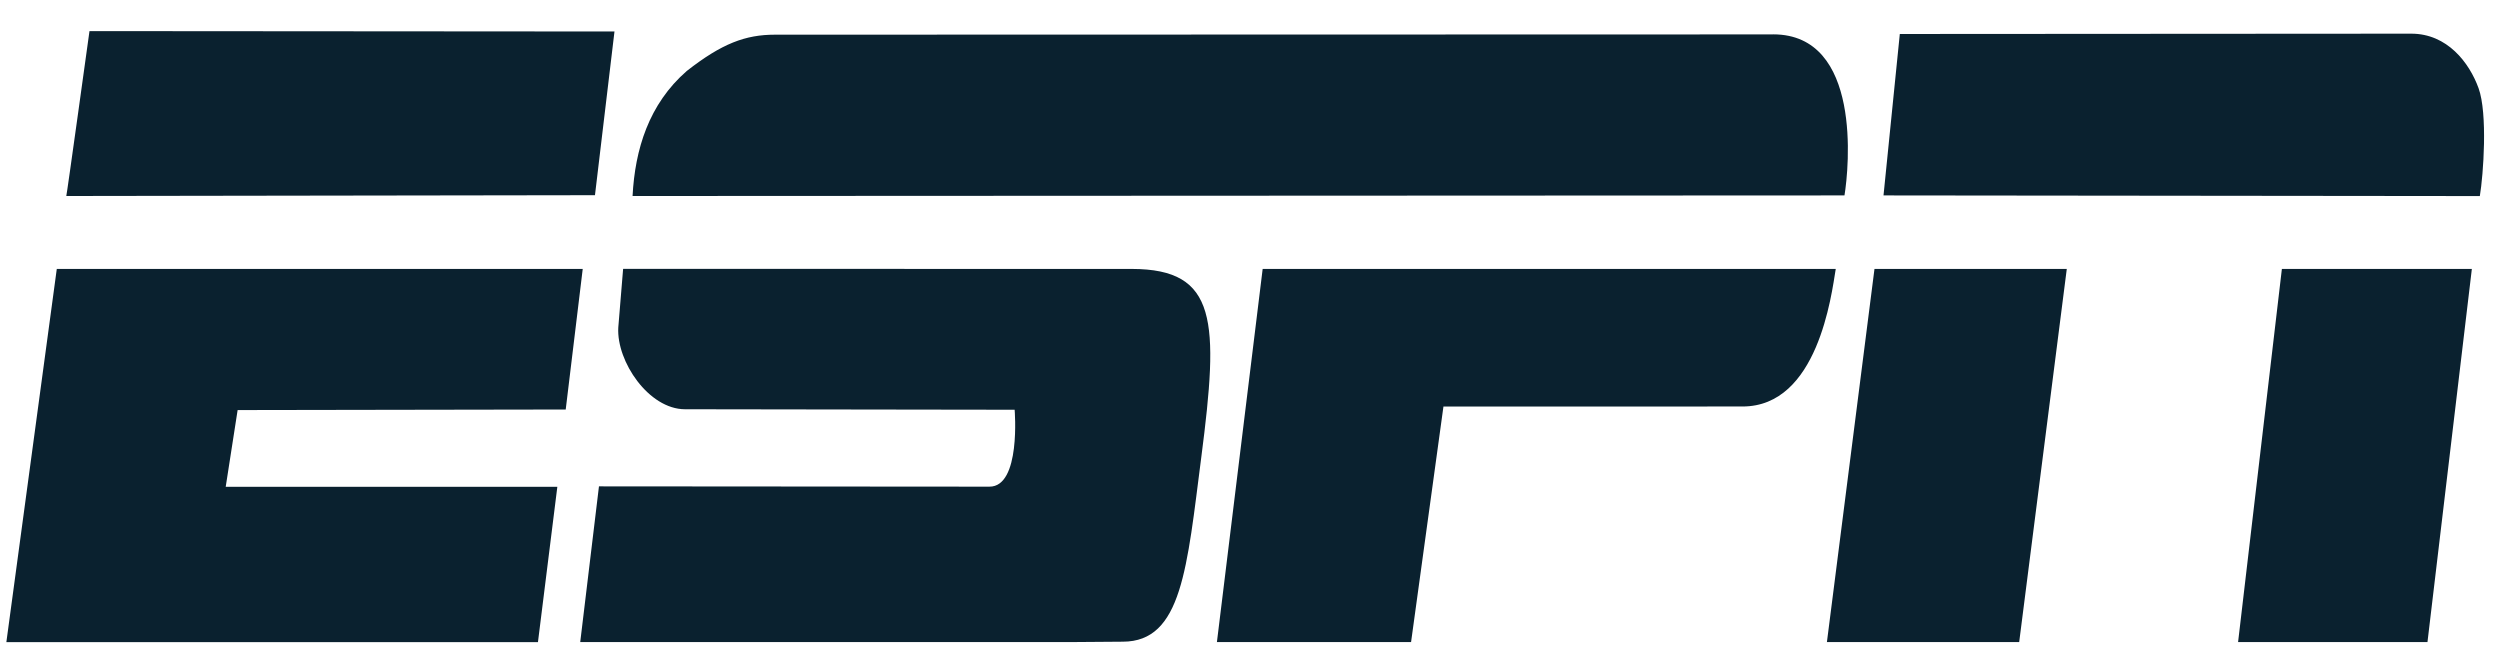 <svg width="77" height="20" viewBox="0 0 77 20" fill="none" xmlns="http://www.w3.org/2000/svg">
<path fill-rule="evenodd" clip-rule="evenodd" d="M18.325 6.012L2.042 6.037C2.053 6.047 2.756 0.958 2.756 0.958L18.926 0.97L18.325 6.012ZM54.613 1.058C57.352 1.058 56.95 5.173 56.81 6.019L19.483 6.037C19.558 4.604 19.981 3.207 21.154 2.185C22.238 1.337 22.961 1.068 23.872 1.068L54.614 1.06L54.613 1.058ZM74.267 1.037C75.377 1.037 76.055 1.932 76.339 2.714C76.624 3.498 76.489 5.382 76.379 6.039L58.012 6.019L58.514 1.047L74.267 1.037ZM34.862 8.283C37.503 8.288 37.542 9.887 37.001 14.072C36.559 17.488 36.408 19.764 34.581 19.764L32.997 19.776H17.871L18.448 14.98L30.472 14.989C31.451 15 31.251 12.62 31.251 12.62L21.097 12.605C19.981 12.603 18.987 11.134 19.043 10.091L19.192 8.281L34.862 8.283L34.862 8.283ZM17.424 12.613L7.319 12.63L6.952 14.993H17.166L16.569 19.777H0.196L1.749 8.283H17.948L17.424 12.613ZM56.541 8.283C56.409 9.088 55.987 12.52 53.67 12.52L44.458 12.522L43.461 19.776H37.481L38.89 8.283H56.541ZM62.191 19.776H56.269L57.734 8.283H63.657L62.191 19.776ZM74.766 19.776H68.933L70.282 8.283H76.133L74.766 19.776Z" fill="#0A212F"/>
</svg>
